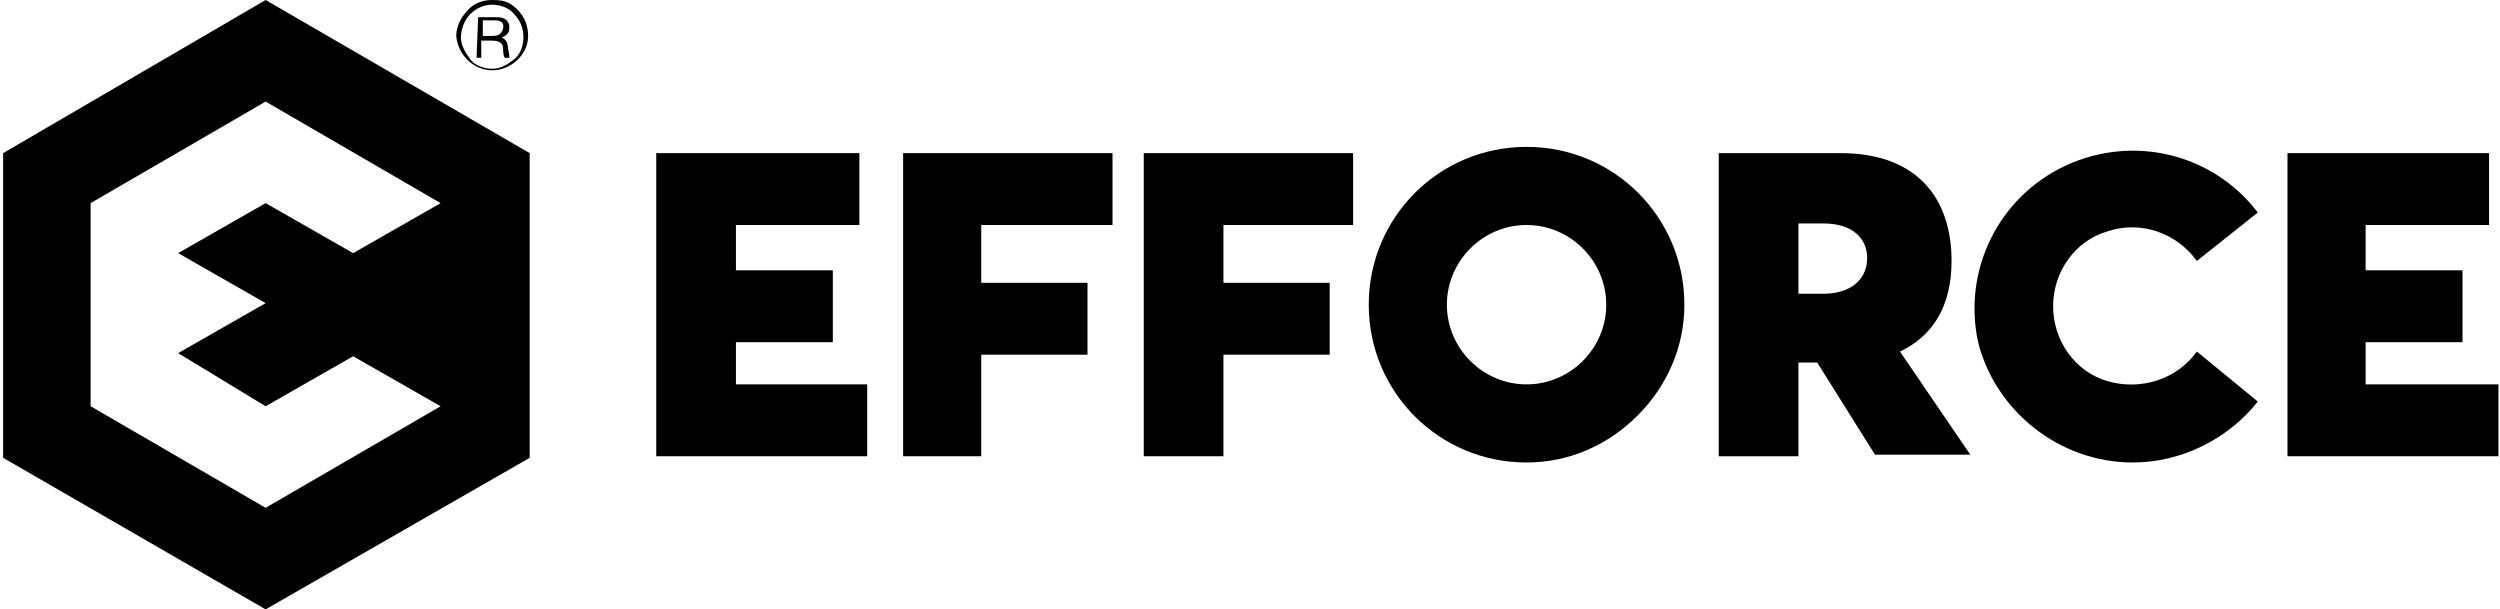 <svg version="1.1" class="logo_efforce" xmlns="http://www.w3.org/2000/svg" xmlns:xlink="http://www.w3.org/1999/xlink" x="0px" y="0px" viewBox="0 0 160 39" style="enable-background:new 0 0 160 39;" xml:space="preserve">
                <g transform="translate(0, -0)">
                    <polygon points="55.5,24.6 47.1,24.6 47.1,21.9 53.3,21.9 53.3,17.3 47.1,17.3 47.1,14.4 55,14.4 55,9.8 42,9.8 42,29.2
                    55.5,29.2"></polygon>
                    <polygon points="57.8,29.2 62.8,29.2 62.8,22.7 69.6,22.7 69.6,18.1 62.8,18.1 62.8,14.4 71.2,14.4 71.2,9.8
                    57.8,9.8"></polygon>
                    <polygon points="78.3,14.4 86.6,14.4 86.6,9.8 73.2,9.8 73.2,29.2 78.3,29.2 78.3,22.7 85.1,22.7 85.1,18.1
                    78.3,18.1"></polygon>
                    <path d="M121.6,22.5c2.1-1,3.3-2.9,3.3-5.8c0-4-2.2-6.9-7.1-6.9h-7.8v19.4h5.1v-6h1.2l3.7,5.9h6.1L121.6,22.5
                    L121.6,22.5z M116.7,18.8h-1.6v-4.5h1.6c1.9,0,2.8,1,2.8,2.2C119.5,18,118.3,18.8,116.7,18.8L116.7,18.8z"></path>
                    <polygon points="151.4,21.9 157.6,21.9 157.6,17.3 151.4,17.3 151.4,14.4 159.3,14.4 159.3,9.8 146.4,9.8 146.4,29.2
                    159.9,29.2 159.9,24.6 151.4,24.6"></polygon>
                    <path d="M107.8,19.5c0-5.6-4.5-10.1-10.1-10.1c-5.6,0-10.1,4.5-10.1,10.1s4.5,10.1,10.1,10.1c2.7,0,5.2-1.1,7.1-3
                    C106.7,24.7,107.8,22.2,107.8,19.5z M97.7,24.6c-2.8,0-5.1-2.3-5.1-5.1c0-2.8,2.3-5.1,5.1-5.1c2.8,0,5.1,2.3,5.1,5.1
                    C102.8,22.3,100.5,24.6,97.7,24.6L97.7,24.6z"></path>
                    <path d="M136.5,29.6c3.1,0,6.1-1.5,8-3.9l-3.9-3.2c-1.3,1.8-3.6,2.5-5.7,1.9s-3.5-2.6-3.5-4.8s1.4-4.2,3.5-4.8
                    c2.1-0.7,4.4,0.1,5.7,1.9l3.9-3.1c-2.9-3.8-8-5-12.3-3c-4.3,2-6.6,6.7-5.6,11.3C127.7,26.3,131.8,29.6,136.5,29.6L136.5,29.6z"></path>
                    <path d="M17,0L0.2,9.8l0,0h0v19.5l0,0L17,39l0,0l16.9-9.7l0,0V9.8l0,0L17,0z M28.2,13l-5.6,3.2l0,0L17,13h0l-5.6,3.2
                    l0,0l0,0l5.6,3.2l-5.6,3.2l0,0L17,26l0,0l0,0l5.6-3.2l0,0l5.6,3.2l0,0L17,32.5l0,0L5.8,26l0,0V13l0,0l0,0L17,6.5h0L28.2,13L28.2,13
                    z"></path>
                    <path d="M32.1,2.4c0.3-0.1,0.5-0.3,0.5-0.6c0-0.7-0.6-0.7-0.9-0.7l-1.1,0l-0.1,2.6h0.3l0-1.1h0.7
                    c0.6,0,0.7,0.3,0.7,0.5c0,0.2,0,0.4,0.1,0.6h0.3c0-0.1,0-0.2-0.1-0.7C32.5,2.8,32.4,2.5,32.1,2.4L32.1,2.4z M30.9,2.3l0-1h0.7
                    c0.2,0,0.7,0,0.6,0.5s-0.5,0.5-0.7,0.5L30.9,2.3z"></path>
                    <path d="M31.5,0L31.5,0c-0.6,0-1.2,0.2-1.6,0.7c-0.4,0.4-0.7,1-0.7,1.6c0.1,1.2,1.1,2.2,2.3,2.2s2.3-1,2.3-2.2
                    c0-0.6-0.2-1.2-0.7-1.7S32.2,0,31.5,0z M31.5,4.4c-0.5,0-1.1-0.2-1.4-0.6s-0.6-0.9-0.6-1.4c0-0.5,0.2-1.1,0.6-1.5s0.9-0.6,1.4-0.6
                    l0,0c0.5,0,1.1,0.2,1.4,0.6c0.4,0.4,0.6,0.9,0.6,1.5c0,0.5-0.2,1.1-0.6,1.4S32.1,4.4,31.5,4.4L31.5,4.4z"></path>
                </g>
            </svg>
